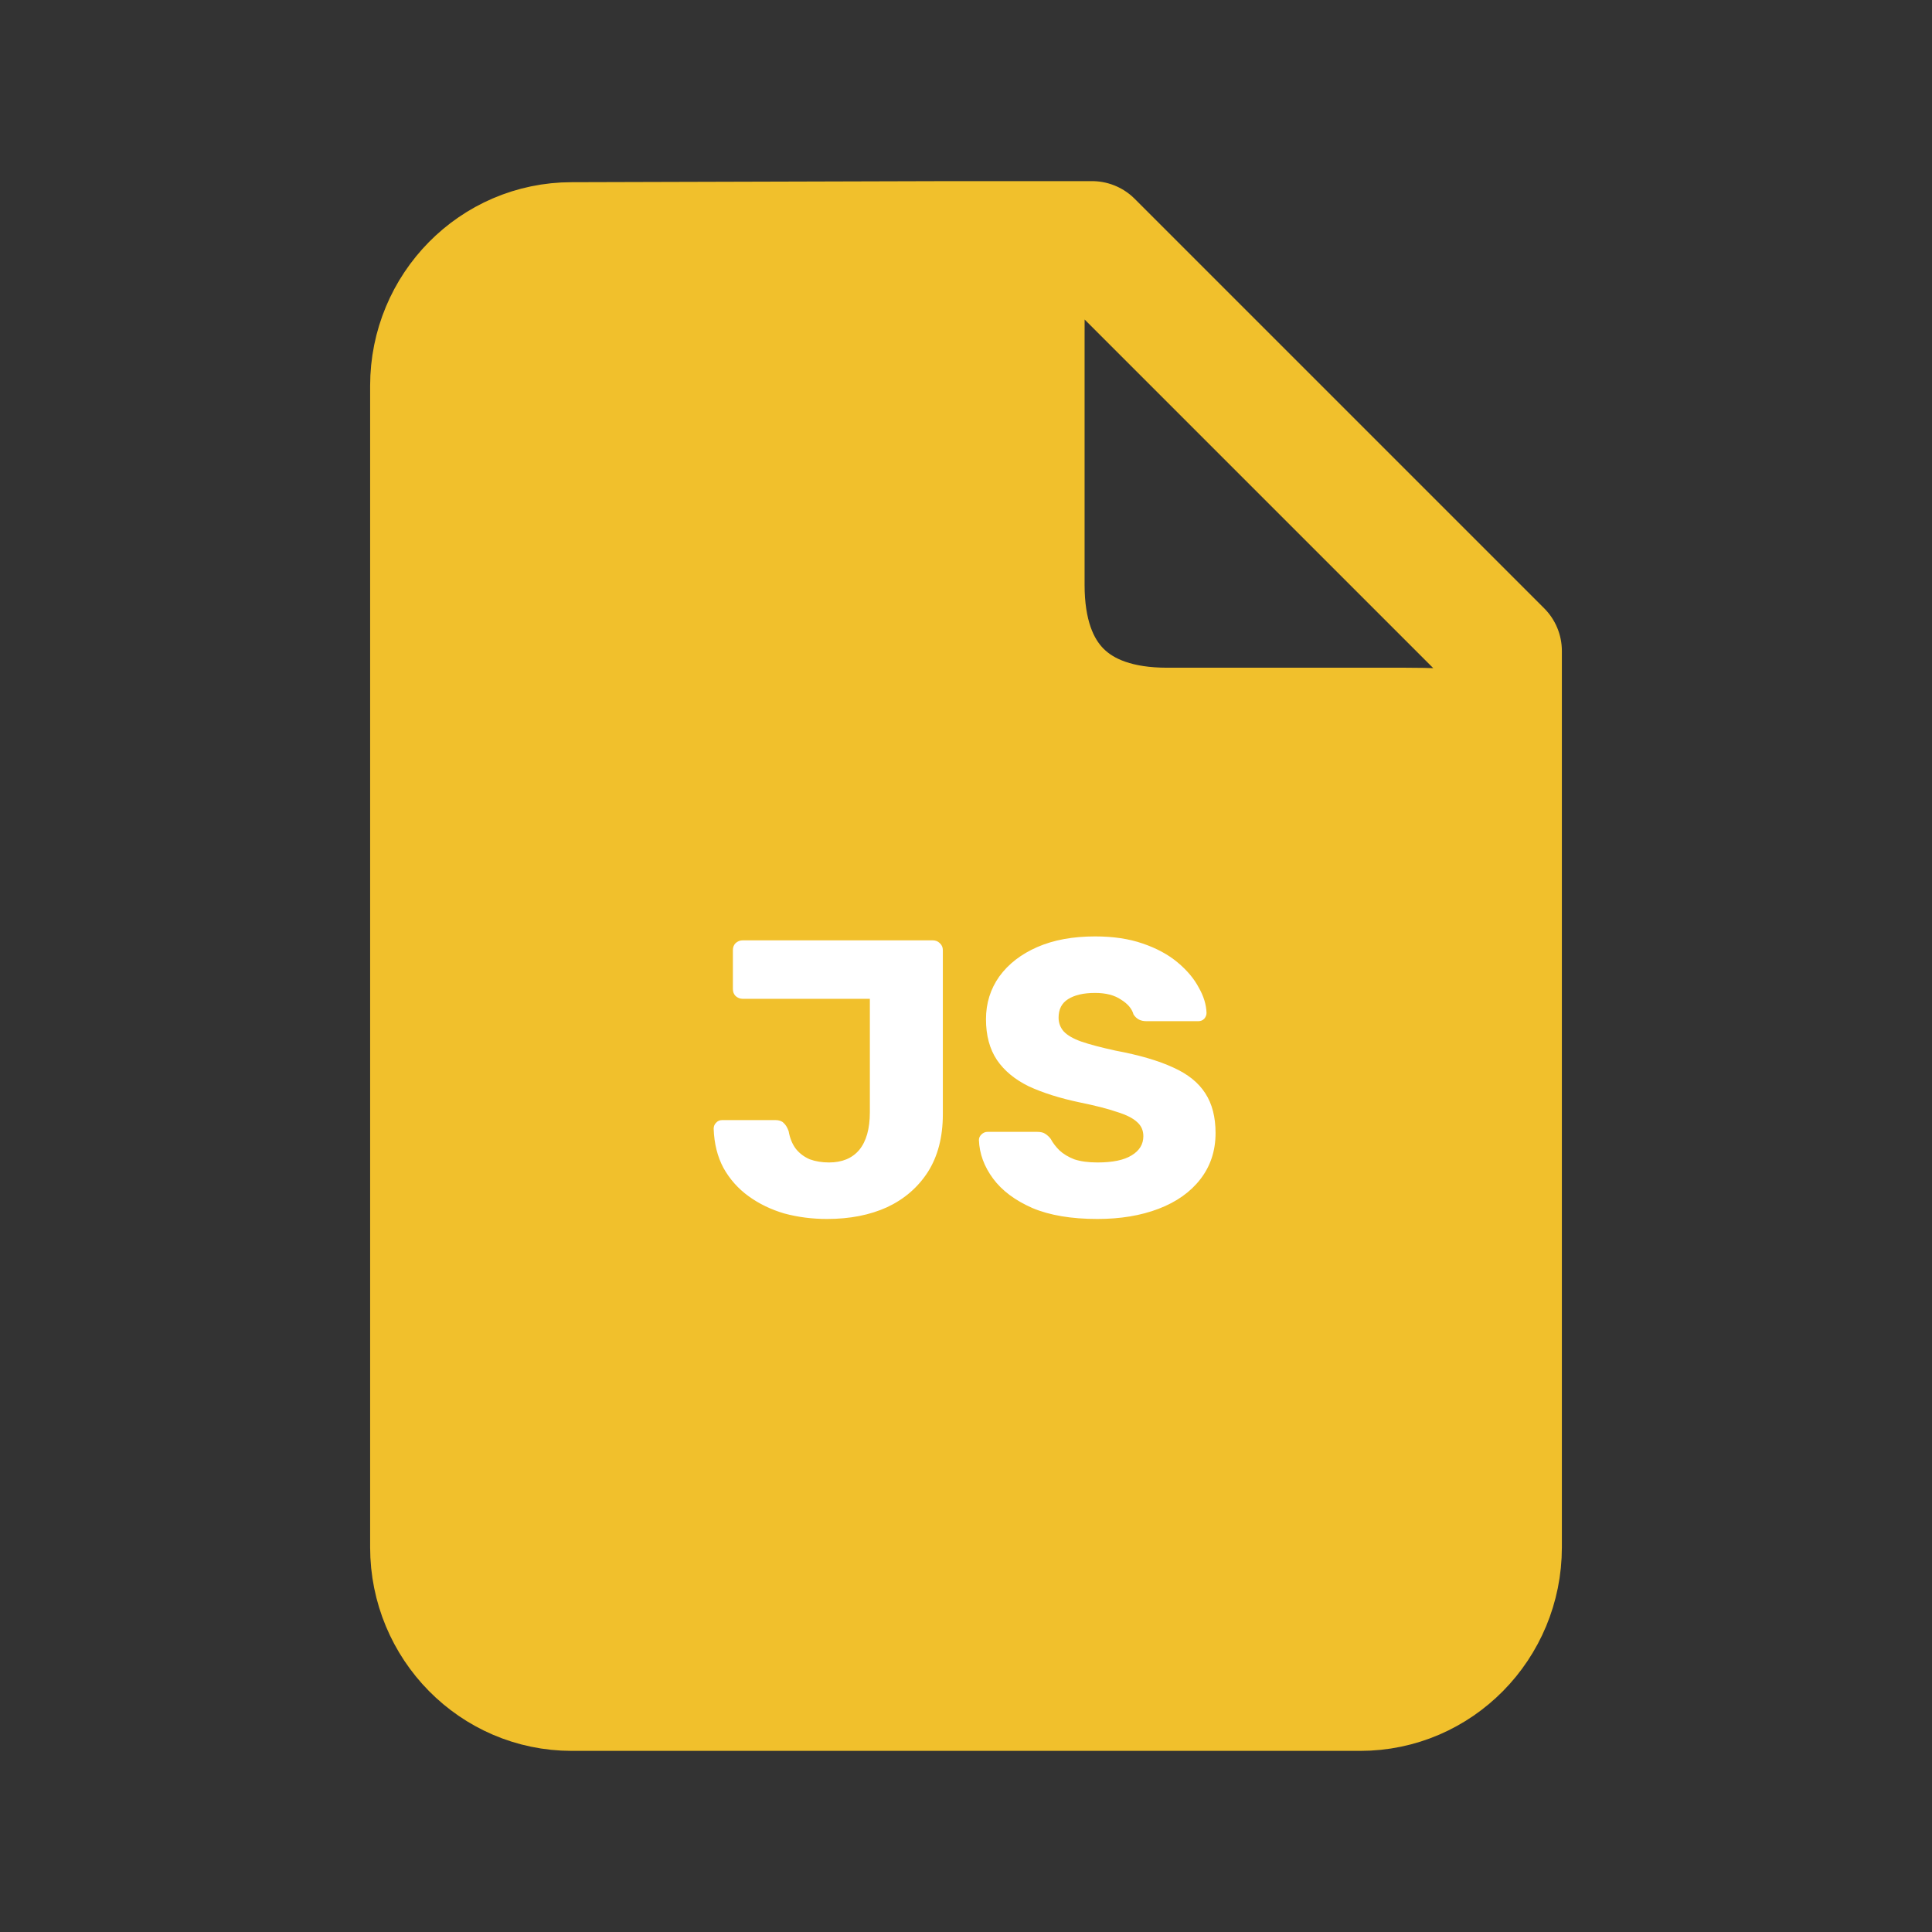 <svg width="128" height="128" viewBox="0 0 128 128" fill="none" xmlns="http://www.w3.org/2000/svg">
<rect x="0" y="0" width="128" height="128" fill="#333333" stroke="none"/>
<path d="M99.478 102.512C99.478 107.752 95.289 112 90.121 112H37.879C32.711 112 28.522 107.752 28.522 102.512V25.558C28.522 20.318 32.711 16.071 37.879 16.071L62.956 16C68.155 16 67.857 17.287 67.857 22.558V38.757C67.857 44.941 71.204 48.238 77.315 48.238H93.099C99.597 48.238 99.478 49.051 99.478 54.321V102.512Z" fill="#F1C02C"/>
<path d="M62.956 16H72.348L99.478 43.13V54.321M62.956 16L37.879 16.071C32.711 16.071 28.522 20.318 28.522 25.558V102.512C28.522 107.752 32.711 112 37.879 112H90.121C95.289 112 99.478 107.752 99.478 102.512V54.321M62.956 16C68.155 16 67.857 17.287 67.857 22.558V38.757C67.857 44.941 71.204 48.238 77.315 48.238H93.099C99.597 48.238 99.478 49.051 99.478 54.321" stroke="#F1C02C" stroke-width="8" stroke-linecap="round" stroke-linejoin="round"/>
<path d="M54.796 80.76C53.808 80.76 52.863 80.639 51.962 80.396C51.078 80.136 50.289 79.755 49.596 79.252C48.902 78.749 48.348 78.125 47.932 77.38C47.533 76.635 47.316 75.768 47.282 74.78C47.282 74.624 47.334 74.494 47.438 74.39C47.542 74.269 47.68 74.208 47.854 74.208H51.364C51.606 74.208 51.788 74.269 51.91 74.39C52.048 74.511 52.161 74.693 52.248 74.936C52.334 75.421 52.499 75.82 52.742 76.132C52.984 76.427 53.288 76.652 53.652 76.808C54.033 76.947 54.458 77.016 54.926 77.016C55.792 77.016 56.46 76.739 56.928 76.184C57.396 75.612 57.63 74.78 57.63 73.688V66.174H49.206C49.032 66.174 48.876 66.113 48.738 65.992C48.616 65.871 48.556 65.715 48.556 65.524V62.95C48.556 62.759 48.616 62.603 48.738 62.482C48.876 62.361 49.032 62.3 49.206 62.3H61.79C61.98 62.3 62.136 62.361 62.258 62.482C62.396 62.603 62.466 62.759 62.466 62.95V73.818C62.466 75.326 62.136 76.6 61.478 77.64C60.819 78.663 59.918 79.443 58.774 79.98C57.63 80.5 56.304 80.76 54.796 80.76ZM72.708 80.76C70.974 80.76 69.536 80.517 68.392 80.032C67.248 79.529 66.381 78.879 65.792 78.082C65.202 77.285 64.89 76.435 64.856 75.534C64.856 75.395 64.908 75.274 65.012 75.17C65.133 75.049 65.272 74.988 65.428 74.988H68.704C68.946 74.988 69.128 75.031 69.25 75.118C69.388 75.205 69.51 75.317 69.614 75.456C69.752 75.716 69.943 75.967 70.186 76.21C70.446 76.453 70.775 76.652 71.174 76.808C71.59 76.947 72.101 77.016 72.708 77.016C73.713 77.016 74.467 76.86 74.97 76.548C75.49 76.236 75.75 75.811 75.75 75.274C75.75 74.893 75.611 74.581 75.334 74.338C75.056 74.078 74.606 73.853 73.982 73.662C73.375 73.454 72.56 73.246 71.538 73.038C70.22 72.761 69.094 72.405 68.158 71.972C67.239 71.521 66.537 70.941 66.052 70.23C65.566 69.502 65.324 68.601 65.324 67.526C65.324 66.469 65.618 65.524 66.208 64.692C66.814 63.86 67.655 63.21 68.73 62.742C69.804 62.274 71.078 62.04 72.552 62.04C73.748 62.04 74.796 62.196 75.698 62.508C76.616 62.82 77.388 63.236 78.012 63.756C78.636 64.276 79.104 64.831 79.416 65.42C79.745 65.992 79.918 66.555 79.936 67.11C79.936 67.249 79.884 67.379 79.78 67.5C79.676 67.604 79.546 67.656 79.39 67.656H75.958C75.767 67.656 75.602 67.621 75.464 67.552C75.325 67.483 75.204 67.37 75.1 67.214C74.996 66.833 74.718 66.503 74.268 66.226C73.834 65.931 73.262 65.784 72.552 65.784C71.789 65.784 71.191 65.923 70.758 66.2C70.342 66.46 70.134 66.867 70.134 67.422C70.134 67.769 70.246 68.072 70.472 68.332C70.714 68.592 71.104 68.817 71.642 69.008C72.196 69.199 72.95 69.398 73.904 69.606C75.481 69.901 76.755 70.273 77.726 70.724C78.696 71.157 79.407 71.729 79.858 72.44C80.308 73.133 80.534 74.009 80.534 75.066C80.534 76.245 80.196 77.267 79.52 78.134C78.861 78.983 77.942 79.633 76.764 80.084C75.585 80.535 74.233 80.76 72.708 80.76Z" fill="white"/>
</svg>
